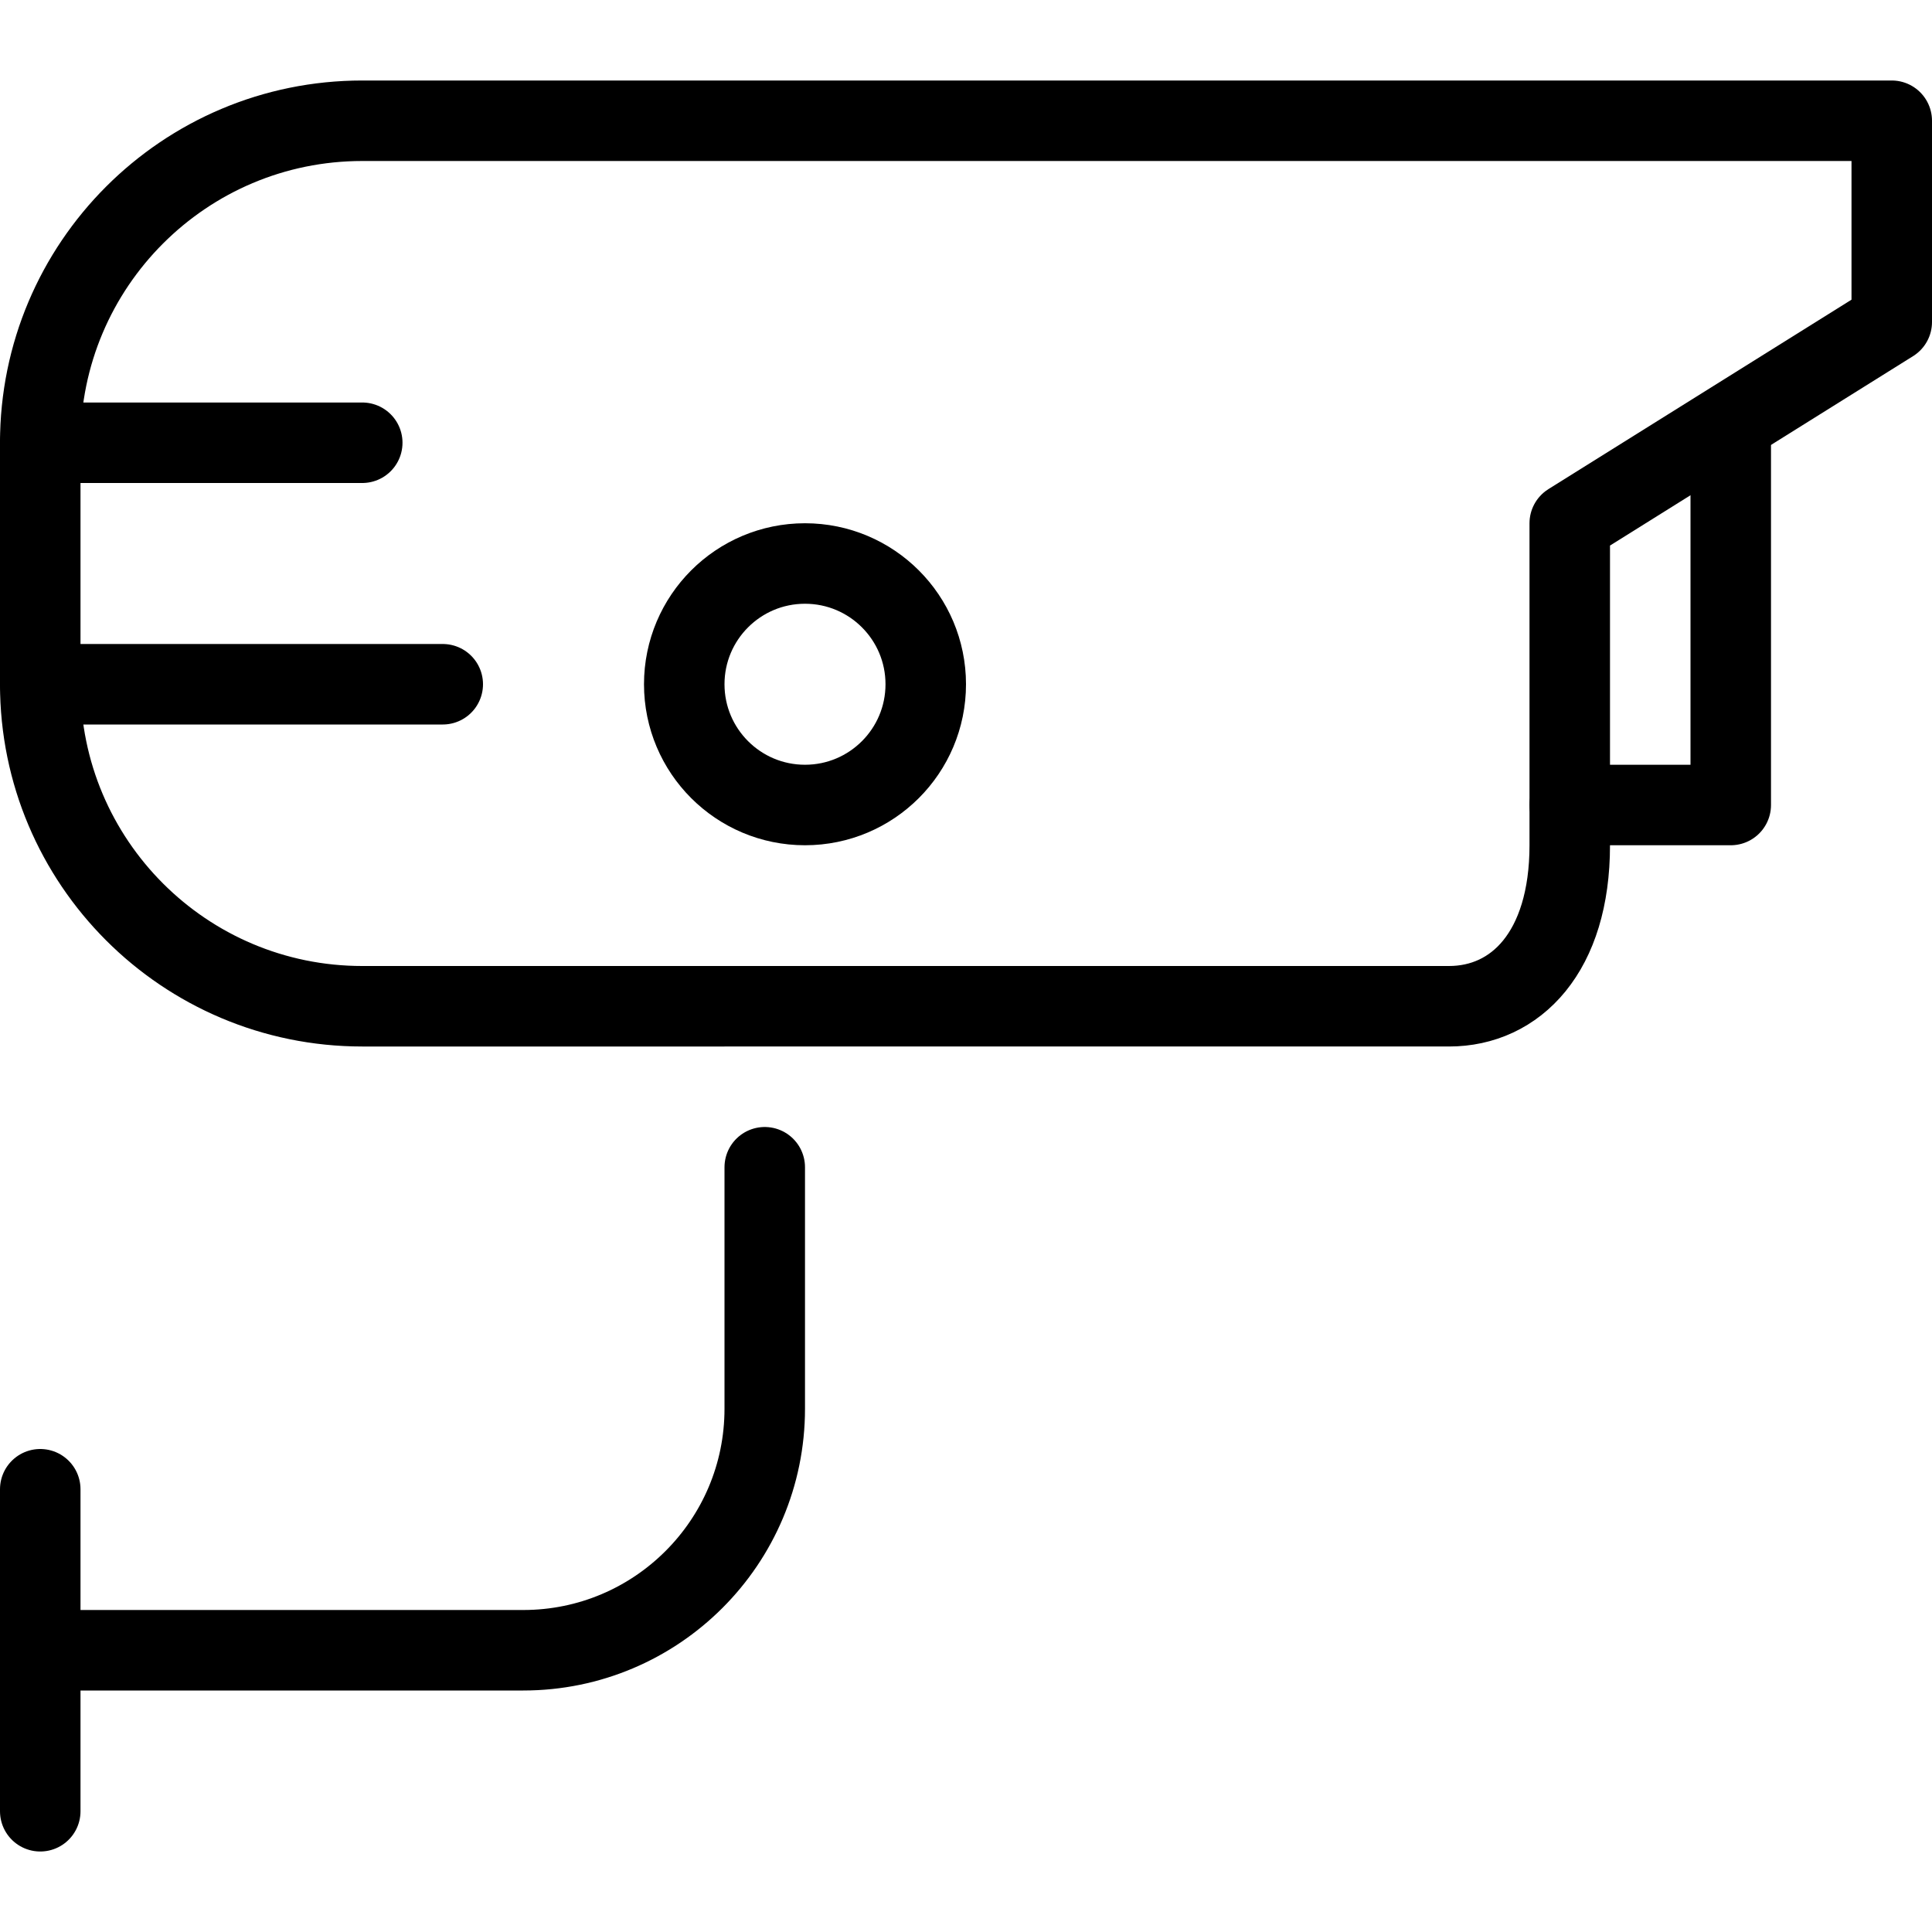 <?xml version="1.0" encoding="utf-8"?>
<!-- Generator: Adobe Illustrator 16.0.3, SVG Export Plug-In . SVG Version: 6.00 Build 0)  -->
<!DOCTYPE svg PUBLIC "-//W3C//DTD SVG 1.1//EN" "http://www.w3.org/Graphics/SVG/1.1/DTD/svg11.dtd">
<svg version="1.1" xmlns="http://www.w3.org/2000/svg" xmlns:xlink="http://www.w3.org/1999/xlink" x="0px" y="0px" width="24px"
	 height="24px" viewBox="0 0 24 24" enable-background="new 0 0 24 24" xml:space="preserve">
<g id="Outline_Icons">
	<g>
		<path fill="none" stroke="#000000" stroke-linecap="round" stroke-linejoin="round" stroke-miterlimit="10" d="M0.5,20.5h6
			c1.656,0,3-1.344,3-3v-3"/>
		
			<line fill="none" stroke="#000000" stroke-linecap="round" stroke-linejoin="round" stroke-miterlimit="10" x1="0.5" y1="18.5" x2="0.5" y2="22.5"/>
		<polyline fill="none" stroke="#000000" stroke-linecap="round" stroke-linejoin="round" stroke-miterlimit="10" points="
			21.5,5.266 21.5,10 19.5,10 		"/>
		<path fill="none" stroke="#000000" stroke-linecap="round" stroke-linejoin="round" stroke-miterlimit="10" d="M18.5,1.5h-14
			c-2.209,0-4,1.791-4,4v3c0,2.209,1.791,4,4,4H18c0.828,0,1.5-0.672,1.5-2v-4l4-2.5V1.5H18.5z"/>
		
			<circle fill="none" stroke="#000000" stroke-linecap="round" stroke-linejoin="round" stroke-miterlimit="10" cx="10" cy="8.5" r="1.5"/>
		
			<line fill="none" stroke="#000000" stroke-linecap="round" stroke-linejoin="round" stroke-miterlimit="10" x1="0.5" y1="8.5" x2="5.5" y2="8.5"/>
		
			<line fill="none" stroke="#000000" stroke-linecap="round" stroke-linejoin="round" stroke-miterlimit="10" x1="0.5" y1="5.5" x2="4.5" y2="5.5"/>
	</g>
</g>
<g id="invisible_shape">
	<rect fill="none" width="24" height="24"/>
</g>
</svg>
